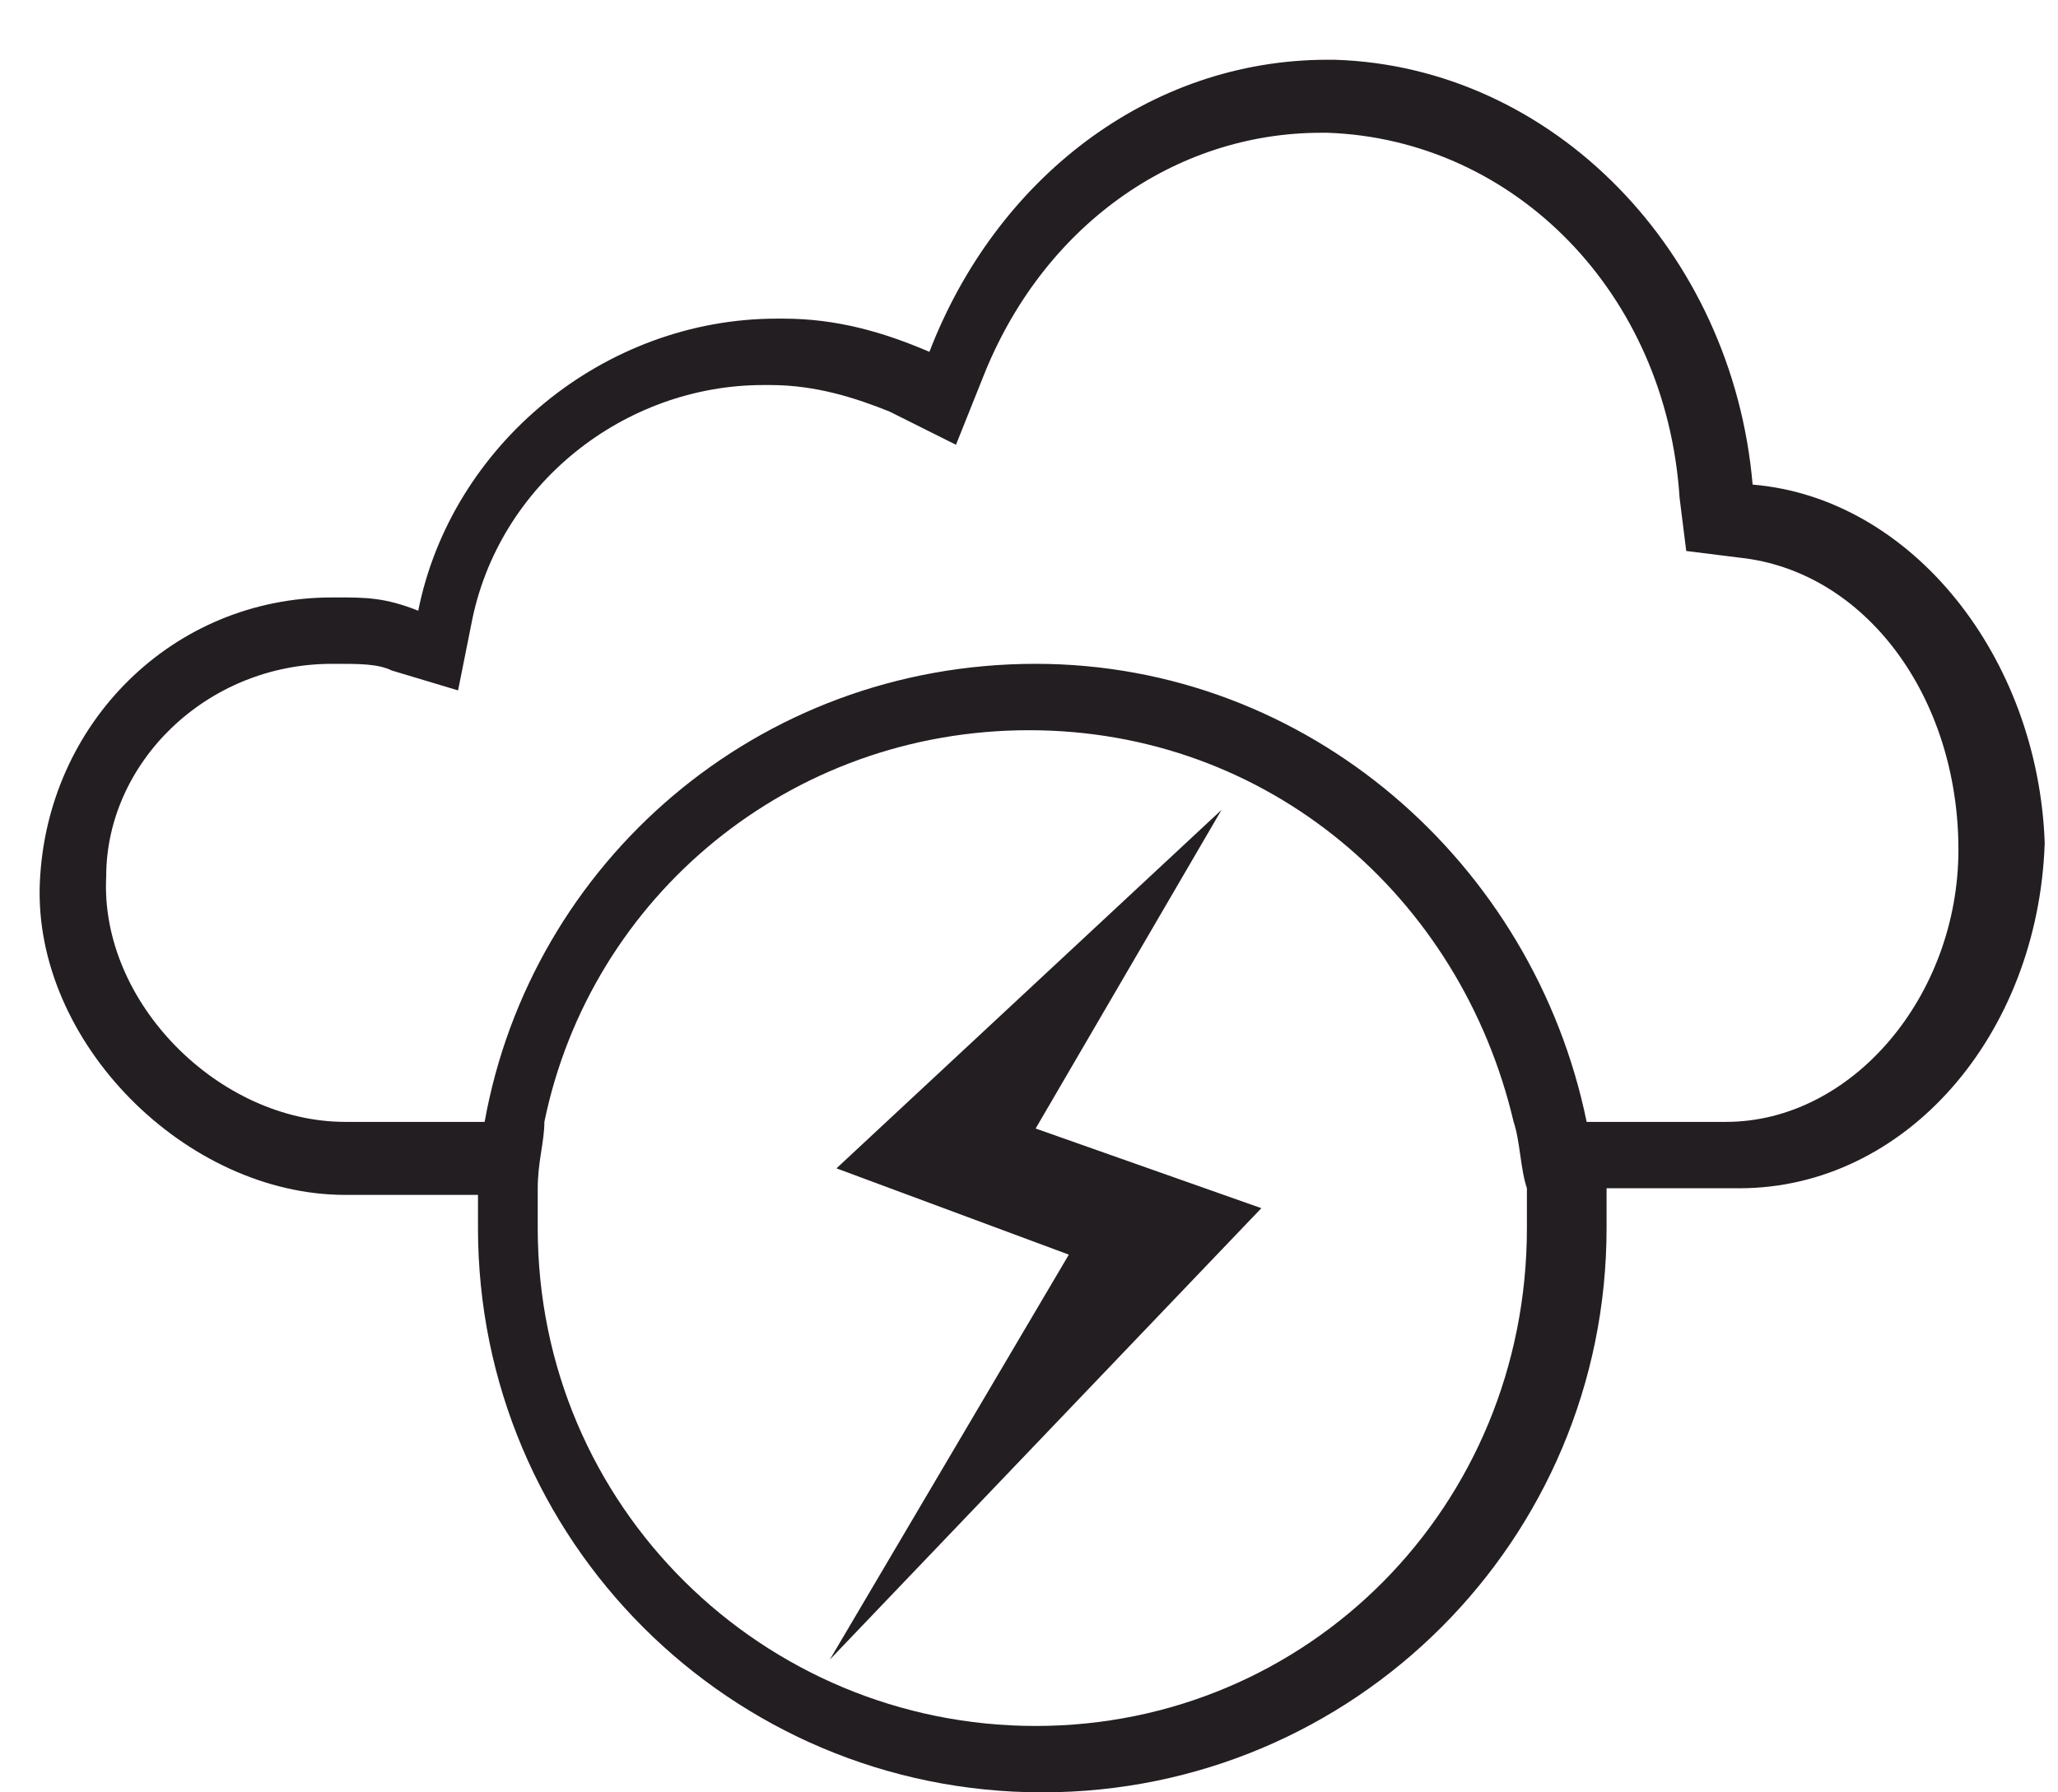 <?xml version="1.0" encoding="utf-8"?>
<!-- Generator: Adobe Illustrator 24.3.0, SVG Export Plug-In . SVG Version: 6.00 Build 0)  -->
<svg version="1.1" id="Layer_1" xmlns="http://www.w3.org/2000/svg" xmlns:xlink="http://www.w3.org/1999/xlink" x="0px" y="0px"
	 viewBox="0 0 31 27" style="enable-background:new 0 0 31 27;" xml:space="preserve">
<style type="text/css">
	.st0{clip-path:url(#SVGID_2_);fill:#231E21;}
</style>
<g>
	<defs>
		<rect id="SVGID_1_" width="31" height="27"/>
	</defs>
	<clipPath id="SVGID_2_">
		<use xlink:href="#SVGID_1_"  style="overflow:visible;"/>
	</clipPath>
	<path class="st0" d="M26,16.9h-2.1c-0.8-3.9-4.2-6.9-8.3-6.9c-4.2,0-7.6,3-8.3,6.9H5.7c-0.3,0-0.4,0-0.5,0c-1.9,0-3.7-1.8-3.6-3.7
		C1.6,11.5,3.1,10,5,10h0.1c0.3,0,0.6,0,0.8,0.1l1,0.3l0.2-1c0.4-2.1,2.3-3.6,4.4-3.6h0.1c0.7,0,1.3,0.2,1.8,0.4l1,0.5l0.4-1
		c0.9-2.3,2.9-3.7,5.1-3.7h0.1c2.8,0.1,5.1,2.4,5.3,5.5l0.1,0.8l0.8,0.1c1.9,0.2,3.3,2.1,3.3,4.4C29.5,15,27.9,16.9,26,16.9z
		 M15.6,26L15.6,26c-4.1,0-7.5-3.3-7.5-7.5c0-0.2,0-0.4,0-0.6c0-0.4,0.1-0.7,0.1-1c0.7-3.4,3.7-5.9,7.3-5.9c3.6,0,6.5,2.5,7.3,5.9h0
		c0.1,0.3,0.1,0.7,0.2,1h0c0,0.2,0,0.4,0,0.6C23,22.7,19.7,26,15.6,26z M26.4,7.3c-0.3-3.5-3-6.3-6.3-6.4H20c-2.7,0-5,1.8-6,4.4
		c-0.7-0.3-1.4-0.5-2.2-0.5h-0.1c-2.6,0-4.9,1.9-5.4,4.4C5.8,9,5.5,9,5.1,9H5c-2.4,0-4.3,1.9-4.4,4.3c-0.1,2.4,2.2,4.7,4.6,4.7
		c0.1,0,0.2,0,0.5,0h1.5c0,0.2,0,0.4,0,0.5c0,4.7,3.8,8.5,8.5,8.5c4.7,0,8.5-3.8,8.5-8.5c0-0.2,0-0.4,0-0.6h2c2.5,0,4.5-2.3,4.6-5.2
		C30.7,9.9,28.8,7.5,26.4,7.3z M18.4,12.2l-5.8,5.4l3.5,1.3L12.5,25l6.5-6.8l-3.4-1.2L18.4,12.2z"/>
</g>
</svg>
